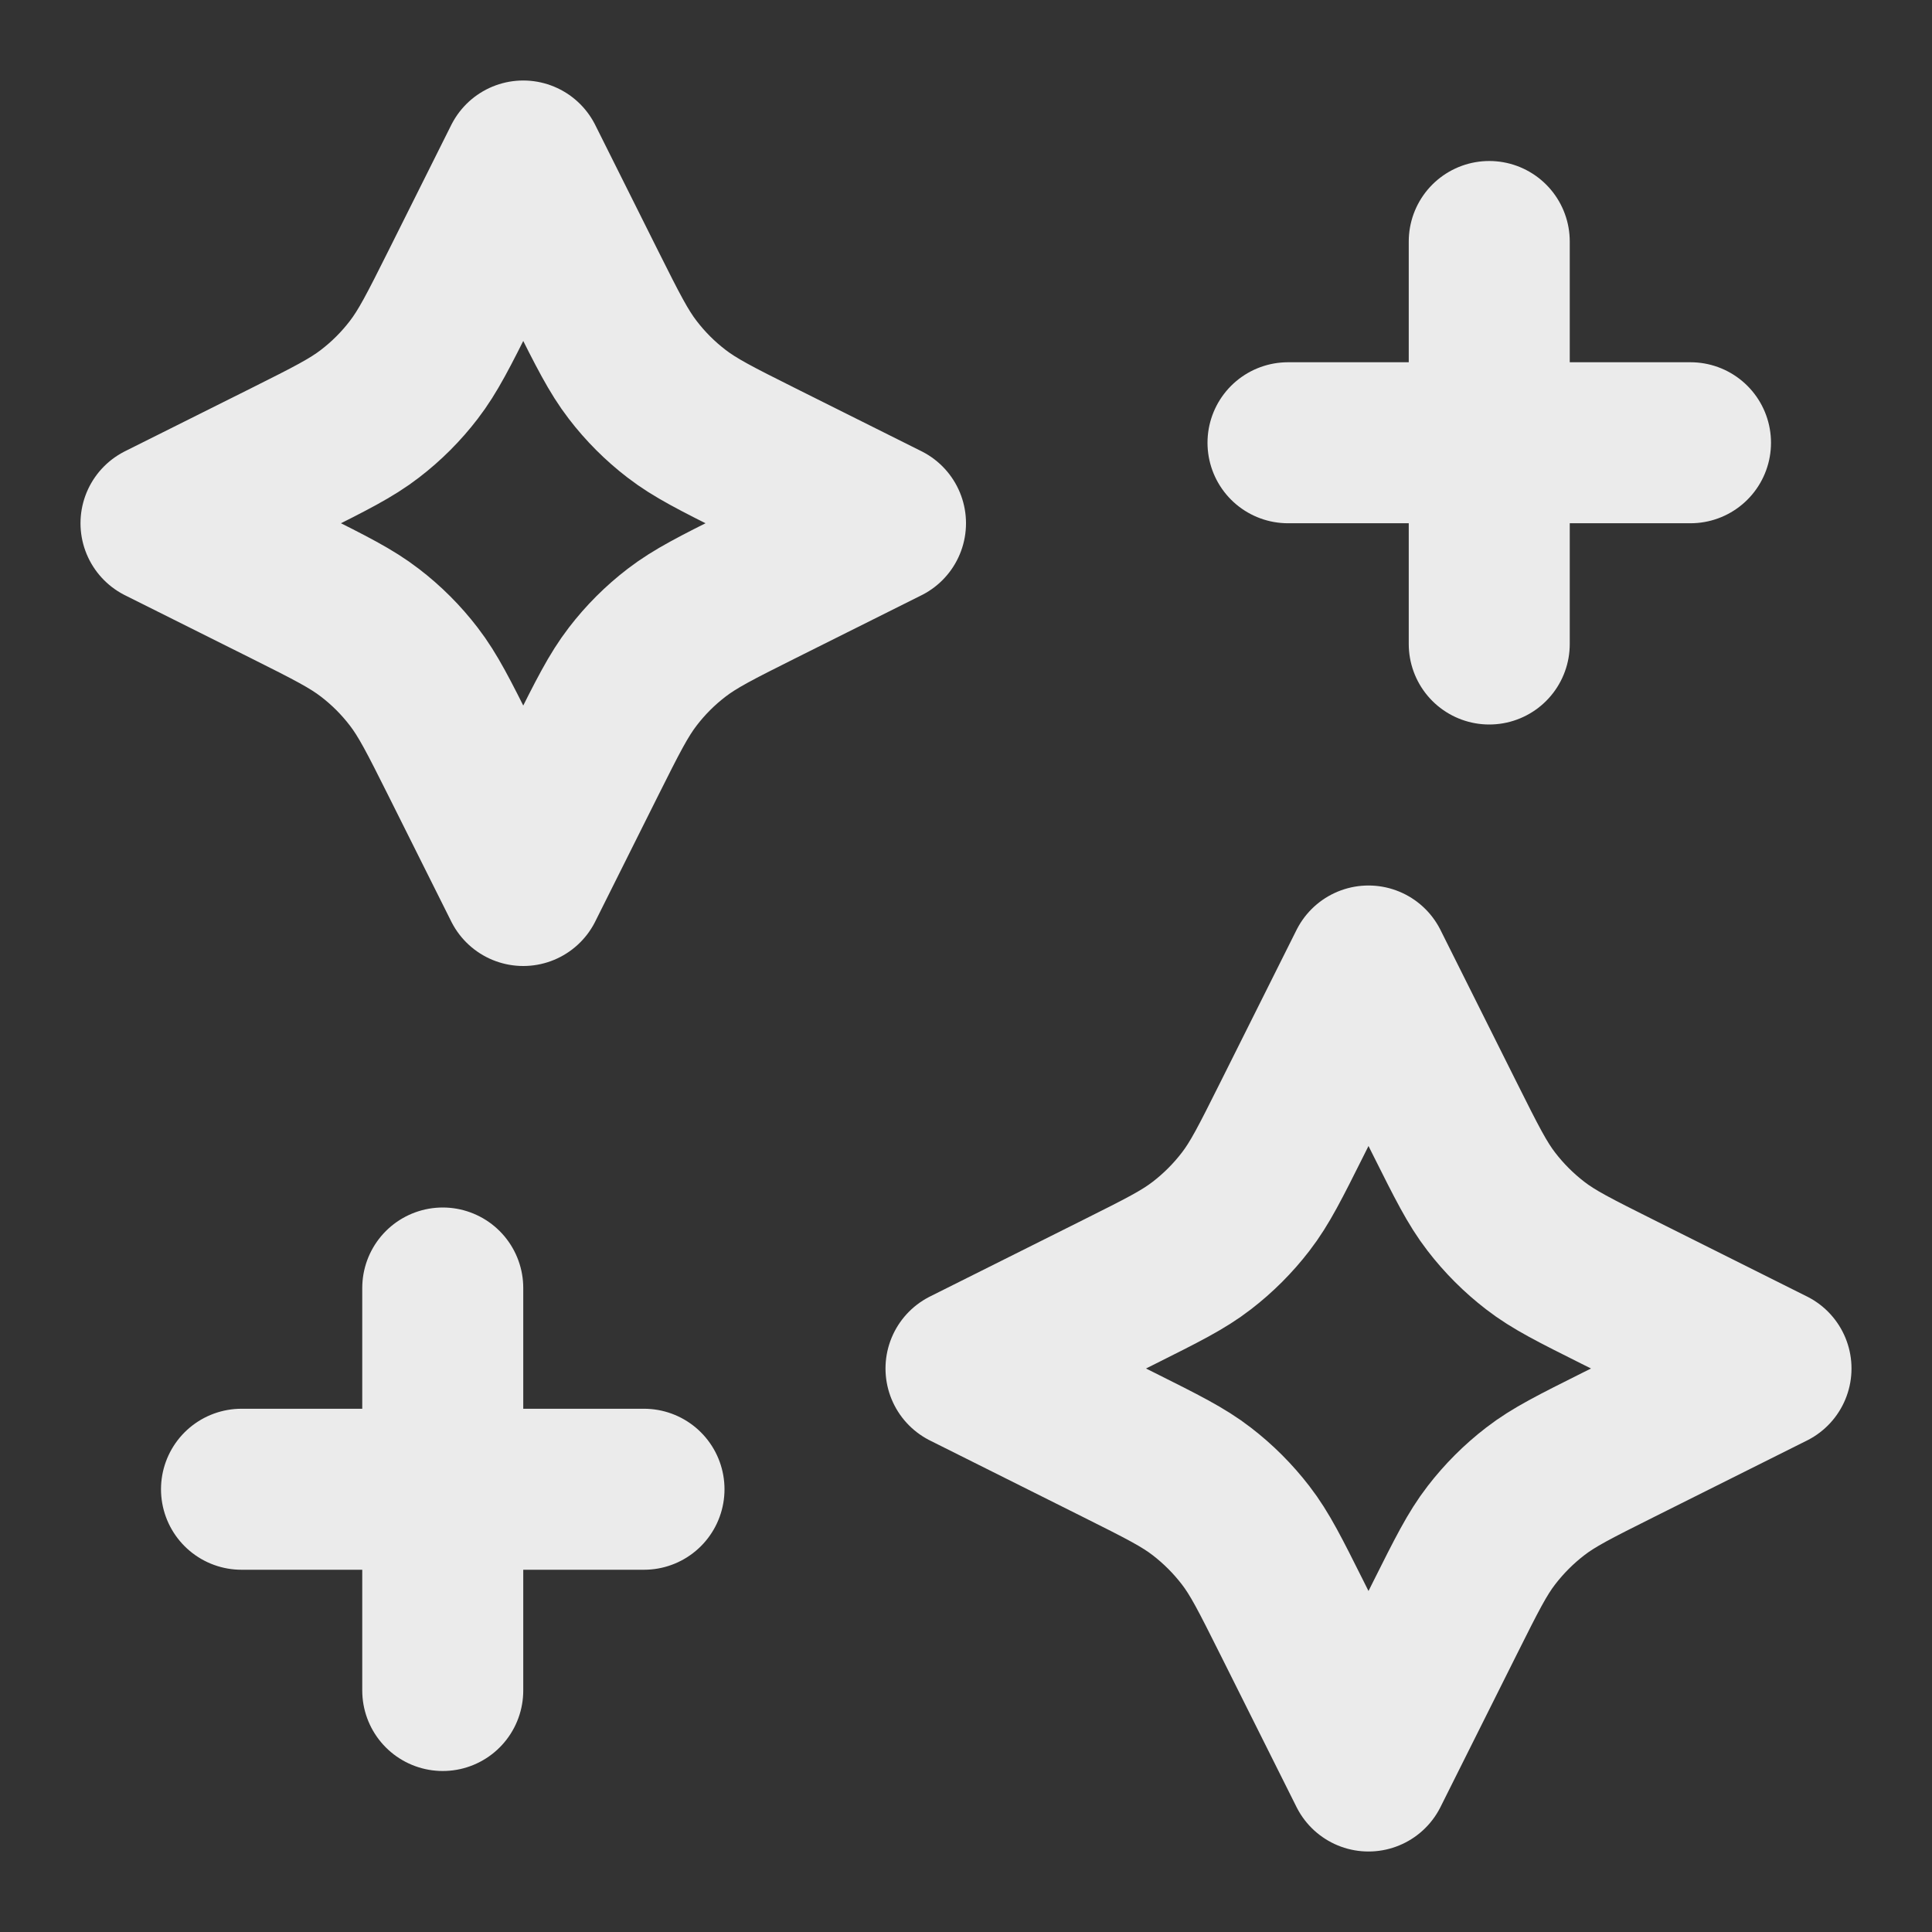 <svg width="24" height="24" viewBox="0 0 24 24" fill="none" xmlns="http://www.w3.org/2000/svg">
<rect x="0" y="0" width="24" height="24" fill="#333333" stroke="none"/>
<path d="M18.5 8V3M5.5 21V16M16 5.5H21M3 18.5H8M6.5 2L5.716 3.569C5.45 4.1 5.317 4.365 5.14 4.595C4.983 4.8 4.8 4.983 4.595 5.14C4.365 5.317 4.1 5.45 3.569 5.716L2 6.5L3.569 7.284C4.1 7.55 4.365 7.683 4.595 7.86C4.8 8.017 4.983 8.2 5.14 8.405C5.317 8.635 5.45 8.9 5.716 9.431L6.5 11L7.284 9.431C7.55 8.9 7.683 8.635 7.86 8.405C8.017 8.2 8.2 8.017 8.405 7.86C8.635 7.683 8.9 7.55 9.431 7.284L11 6.5L9.431 5.716C8.9 5.45 8.635 5.317 8.405 5.14C8.2 4.983 8.017 4.8 7.86 4.595C7.683 4.365 7.55 4.1 7.284 3.569L6.5 2ZM17 12L16.049 13.902C15.783 14.433 15.651 14.699 15.473 14.929C15.316 15.133 15.133 15.316 14.929 15.473C14.699 15.651 14.433 15.783 13.902 16.049L12 17L13.902 17.951C14.433 18.217 14.699 18.349 14.929 18.527C15.133 18.684 15.316 18.867 15.473 19.071C15.651 19.301 15.783 19.567 16.049 20.098L17 22L17.951 20.098C18.217 19.567 18.349 19.301 18.527 19.071C18.684 18.867 18.867 18.684 19.071 18.527C19.301 18.349 19.567 18.217 20.098 17.951L22 17L20.098 16.049C19.567 15.783 19.301 15.651 19.071 15.473C18.867 15.316 18.684 15.133 18.527 14.929C18.349 14.699 18.217 14.433 17.951 13.902L17 12Z" stroke="white" stroke-opacity="0.9" stroke-width="2" stroke-linecap="round" stroke-linejoin="round"/>
</svg>
